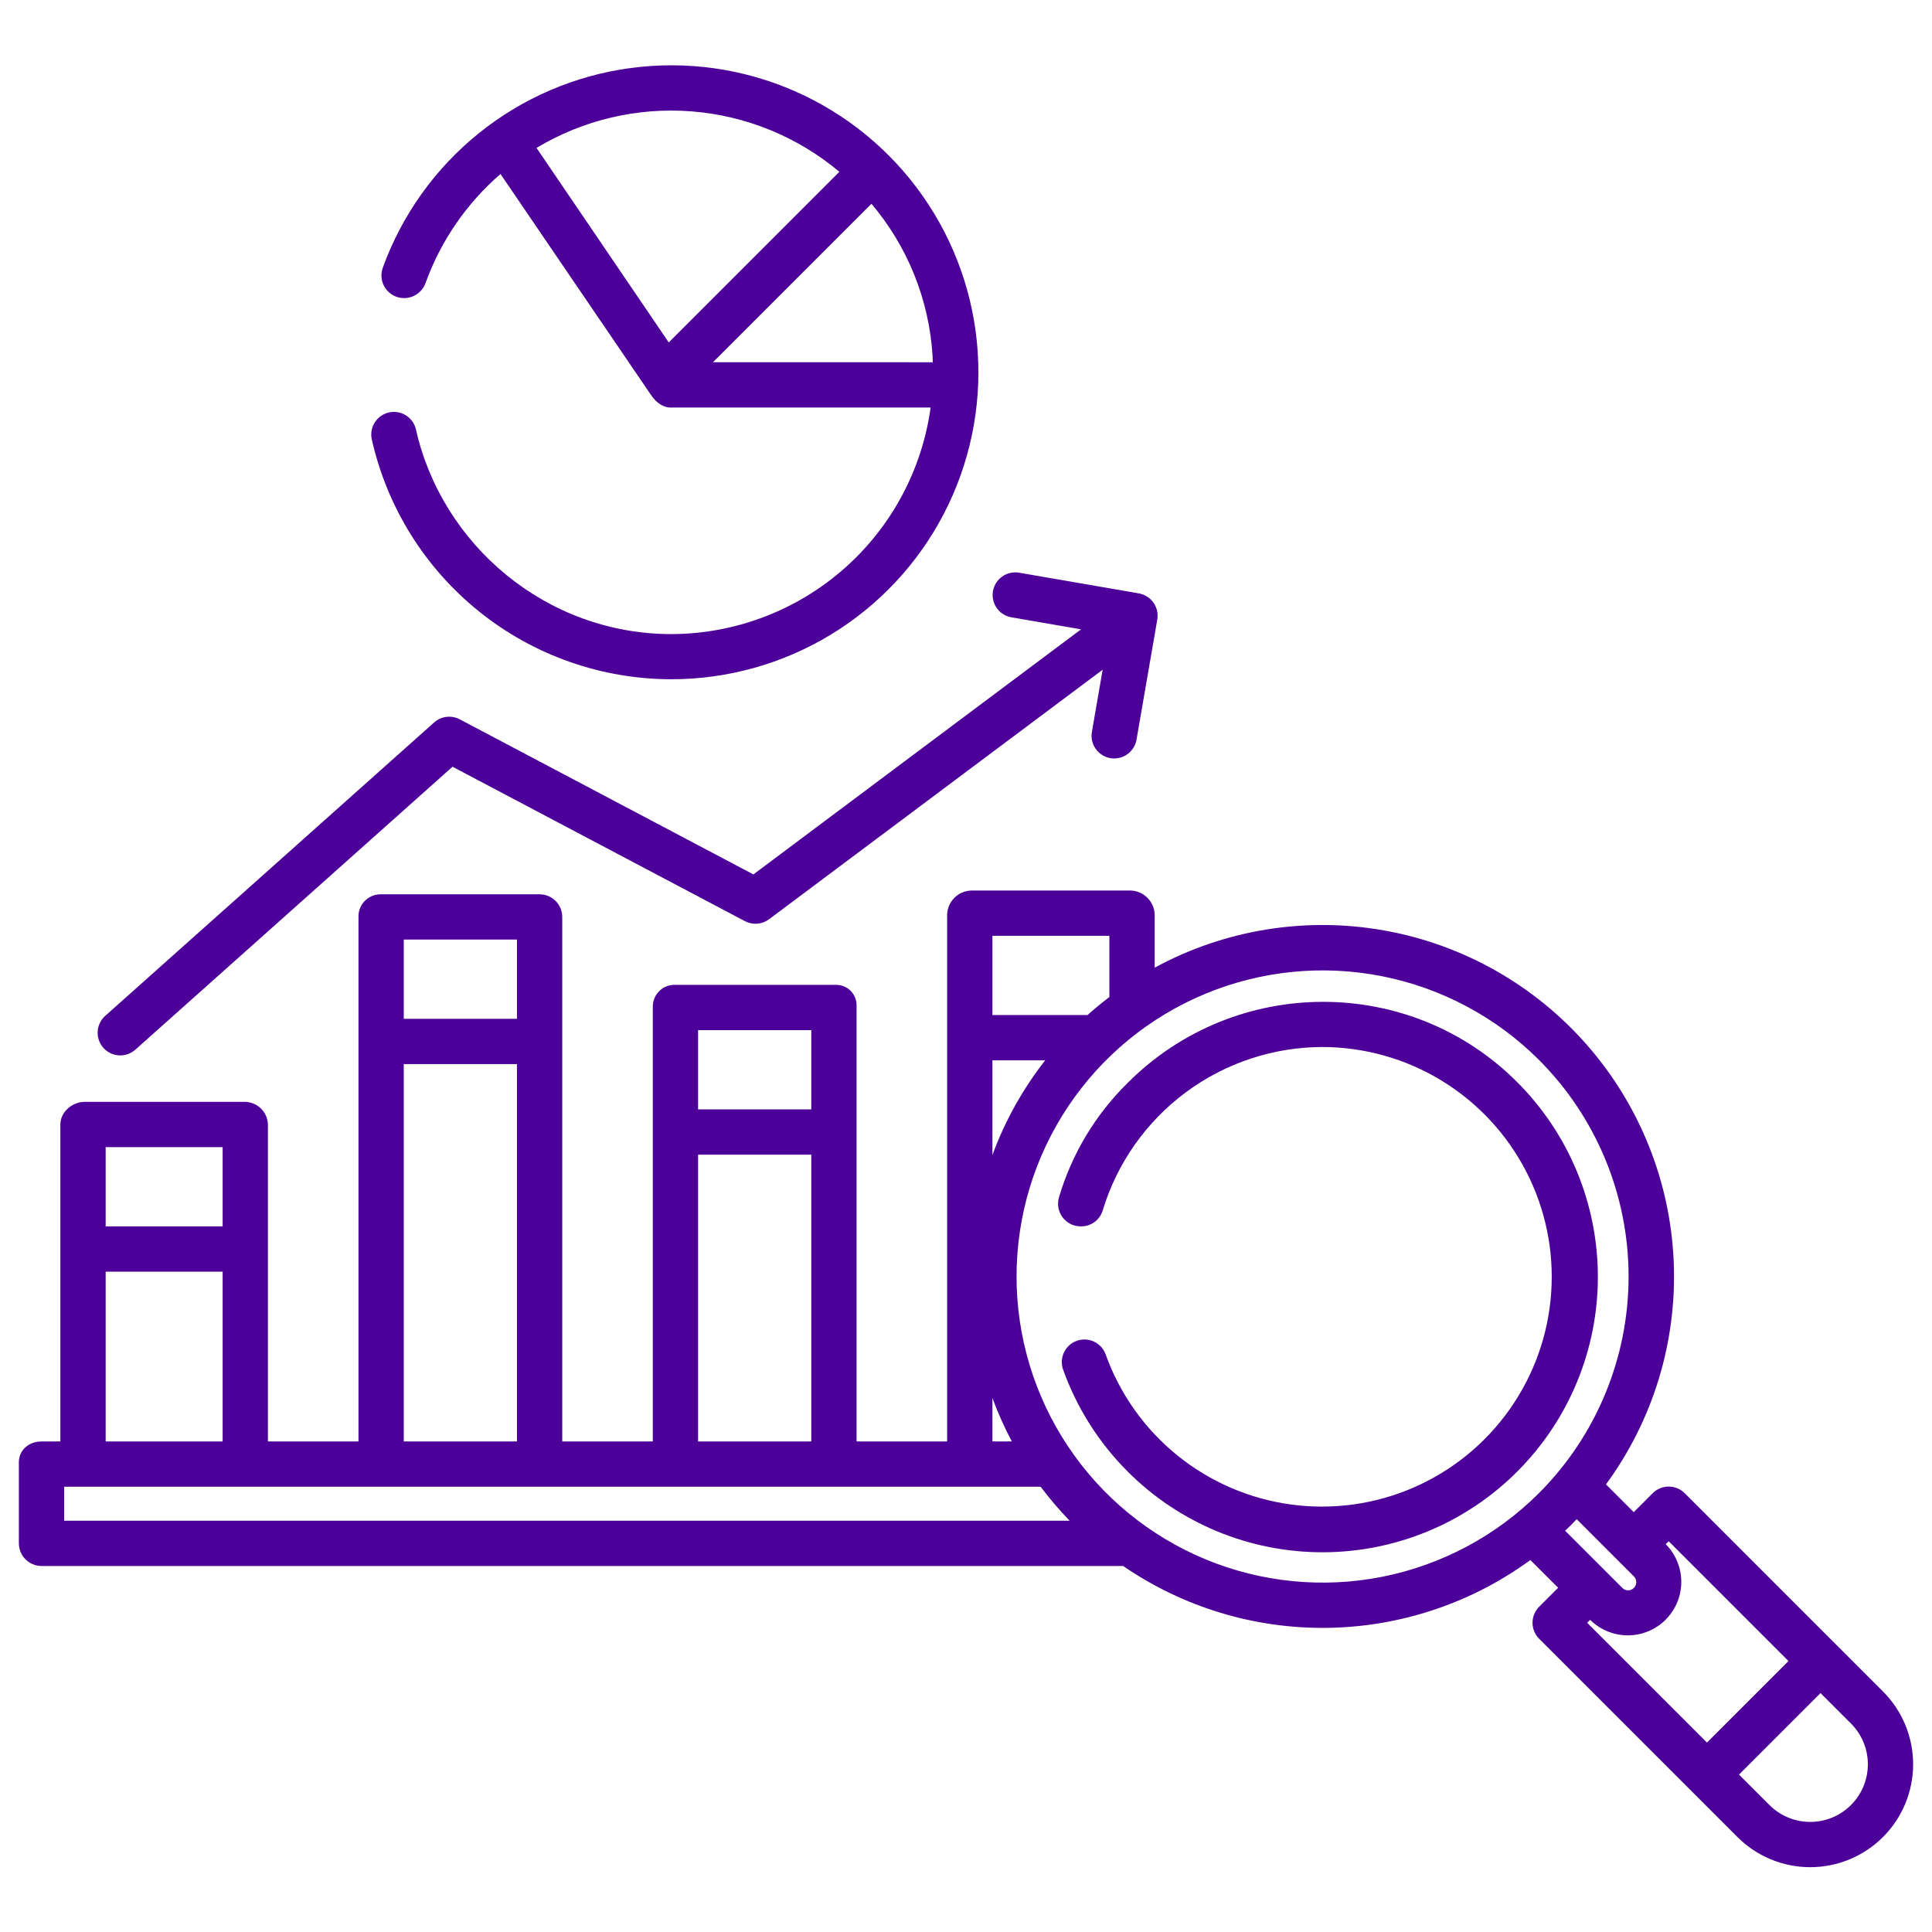 <svg width="175" height="175" viewBox="0 0 175 175" fill="none" xmlns="http://www.w3.org/2000/svg">
<path d="M10.895 95.598C11.399 95.599 11.885 95.413 12.26 95.078L40.99 69.45L67.472 83.437C67.815 83.619 68.203 83.699 68.591 83.669C68.978 83.638 69.349 83.499 69.659 83.266L99.877 60.664L98.907 66.28C98.858 66.546 98.862 66.82 98.92 67.085C98.977 67.35 99.087 67.601 99.242 67.823C99.397 68.046 99.595 68.235 99.823 68.38C100.052 68.526 100.307 68.624 100.575 68.671C100.842 68.717 101.115 68.71 101.38 68.649C101.644 68.589 101.894 68.477 102.114 68.32C102.335 68.162 102.522 67.963 102.666 67.733C102.809 67.502 102.905 67.246 102.948 66.978L104.826 56.119C104.918 55.583 104.794 55.033 104.481 54.588C104.167 54.144 103.69 53.842 103.154 53.749L92.295 51.872C91.761 51.785 91.215 51.911 90.774 52.225C90.334 52.539 90.035 53.014 89.942 53.546C89.85 54.079 89.972 54.627 90.282 55.07C90.592 55.514 91.064 55.817 91.596 55.913L97.919 57.007L68.241 79.205L41.647 65.157C41.277 64.962 40.856 64.884 40.441 64.934C40.025 64.985 39.635 65.161 39.323 65.44L9.53 92.017C9.219 92.294 9 92.658 8.902 93.062C8.804 93.466 8.83 93.89 8.979 94.279C9.127 94.667 9.39 95.001 9.732 95.237C10.075 95.473 10.481 95.599 10.897 95.598H10.895Z" fill="#4D0099"/>
<path d="M137.412 98.003C127.695 88.285 111.883 88.349 102.166 98.067C99.232 100.943 97.082 104.522 95.919 108.463C95.831 108.768 95.814 109.09 95.871 109.403C95.928 109.715 96.057 110.01 96.248 110.265C96.438 110.519 96.686 110.725 96.97 110.868C97.254 111.01 97.568 111.084 97.885 111.084H97.927C98.361 111.087 98.785 110.951 99.135 110.695C99.486 110.44 99.745 110.078 99.876 109.664C101.166 105.384 103.798 101.632 107.384 98.962C110.97 96.291 115.32 94.845 119.791 94.837C123.601 94.846 127.335 95.9 130.587 97.886C133.839 99.871 136.484 102.711 138.233 106.096C139.982 109.48 140.769 113.28 140.507 117.081C140.246 120.882 138.946 124.539 136.749 127.652C134.553 130.765 131.544 133.216 128.051 134.737C124.557 136.258 120.714 136.791 116.938 136.278C113.163 135.765 109.601 134.225 106.64 131.827C103.679 129.429 101.433 126.265 100.147 122.678C99.963 122.17 99.584 121.755 99.094 121.525C98.604 121.295 98.043 121.268 97.534 121.45C97.024 121.633 96.608 122.01 96.376 122.499C96.144 122.988 96.115 123.549 96.295 124.059C97.543 127.54 99.547 130.701 102.164 133.313C106.846 137.988 113.194 140.61 119.81 140.604C123.086 140.602 126.329 139.953 129.355 138.697C132.38 137.441 135.129 135.601 137.443 133.282C139.758 130.964 141.593 128.212 142.844 125.184C144.095 122.157 144.737 118.912 144.734 115.636C144.731 112.36 144.083 109.117 142.827 106.091C141.57 103.066 139.73 100.317 137.412 98.003Z" fill="#4D0099"/>
<path d="M60.814 61.526C65.904 61.527 70.896 60.13 75.247 57.489C79.597 54.848 83.14 51.063 85.488 46.548C87.836 42.032 88.899 36.958 88.562 31.88C88.225 26.801 86.501 21.913 83.577 17.747C80.653 13.581 76.642 10.297 71.981 8.254C67.319 6.21 62.186 5.486 57.141 6.159C52.096 6.831 47.333 8.876 43.37 12.07C39.407 15.264 36.396 19.484 34.666 24.27C34.558 24.58 34.525 24.91 34.57 25.235C34.615 25.56 34.738 25.869 34.927 26.136C35.117 26.404 35.368 26.622 35.659 26.773C35.95 26.923 36.273 27.002 36.601 27.002H36.614C37.04 26.999 37.455 26.865 37.801 26.618C38.148 26.371 38.41 26.023 38.551 25.621C39.931 21.808 42.267 18.413 45.335 15.762L59.018 35.85C59.401 36.409 60.034 36.914 60.711 36.914H84.295C83.514 42.591 80.707 47.795 76.392 51.566C72.077 55.337 66.544 57.422 60.814 57.436C49.494 57.436 40.005 49.361 37.665 38.848C37.532 38.332 37.203 37.888 36.748 37.611C36.293 37.333 35.748 37.243 35.228 37.361C34.709 37.478 34.255 37.793 33.963 38.239C33.672 38.685 33.565 39.227 33.666 39.75C35.042 45.925 38.481 51.447 43.416 55.406C48.351 59.364 54.487 61.523 60.814 61.526ZM60.575 31.017L48.598 13.398C52.827 10.858 57.742 9.701 62.66 10.089C67.577 10.477 72.251 12.39 76.029 15.562L60.575 31.017ZM64.578 32.812L78.934 18.457C82.216 22.329 84.159 27.159 84.471 32.225C84.483 32.422 84.484 32.617 84.491 32.814L64.578 32.812Z" fill="#4D0099"/>
<path d="M152.601 135.254C152.216 134.869 151.694 134.653 151.151 134.653C150.607 134.653 150.085 134.869 149.701 135.254L147.983 136.972L145.468 134.457C149.748 128.622 151.912 121.503 151.604 114.273C151.296 107.043 148.534 100.133 143.774 94.683C139.014 89.233 132.539 85.566 125.417 84.288C118.294 83.01 110.948 84.196 104.59 87.651V82.831C104.569 82.264 104.335 81.725 103.933 81.323C103.532 80.921 102.994 80.686 102.426 80.664H87.956C87.388 80.686 86.85 80.921 86.448 81.323C86.047 81.725 85.812 82.263 85.791 82.831V130.566H77.588V91.14C77.6 90.884 77.559 90.628 77.466 90.389C77.374 90.15 77.233 89.933 77.052 89.751C76.871 89.569 76.655 89.427 76.416 89.334C76.177 89.24 75.921 89.198 75.665 89.209H61.195C60.931 89.195 60.668 89.235 60.42 89.326C60.172 89.416 59.945 89.556 59.753 89.736C59.56 89.916 59.406 90.134 59.299 90.375C59.192 90.616 59.135 90.876 59.131 91.14V130.566H50.928V83.085C50.931 82.816 50.882 82.548 50.783 82.298C50.683 82.048 50.535 81.82 50.347 81.626C50.159 81.433 49.935 81.279 49.688 81.173C49.44 81.066 49.174 81.01 48.905 81.006H34.434C34.168 81.011 33.905 81.069 33.662 81.177C33.418 81.285 33.199 81.44 33.016 81.633C32.833 81.827 32.691 82.055 32.597 82.305C32.503 82.554 32.461 82.819 32.471 83.085V130.566H24.268V101.852C24.251 101.301 24.019 100.779 23.623 100.396C23.226 100.014 22.695 99.801 22.144 99.805H7.673C6.541 99.805 5.469 100.72 5.469 101.852V130.566H3.76C2.627 130.566 1.709 131.33 1.709 132.463V139.797C1.71 140.341 1.926 140.862 2.31 141.246C2.695 141.63 3.216 141.846 3.76 141.846H101.732C107.179 145.588 113.654 147.547 120.262 147.45C126.87 147.353 133.285 145.206 138.62 141.306L141.134 143.821L139.416 145.538C139.226 145.729 139.075 145.955 138.972 146.204C138.868 146.453 138.815 146.719 138.815 146.989C138.815 147.258 138.868 147.525 138.972 147.774C139.075 148.022 139.226 148.249 139.416 148.439L157.376 166.398C159.124 168.147 161.496 169.129 163.968 169.129C166.441 169.129 168.812 168.147 170.561 166.398C172.309 164.65 173.291 162.278 173.291 159.806C173.291 157.333 172.309 154.962 170.56 153.214L152.601 135.254ZM89.893 84.766H100.488V90.309C99.812 90.825 99.148 91.365 98.506 91.943H89.893V84.766ZM89.893 96.045H94.673C92.642 98.637 91.029 101.531 89.893 104.622V96.045ZM89.893 126.631C90.388 127.981 90.976 129.296 91.652 130.566H89.893V126.631ZM63.232 93.311H73.486V100.488H63.232V93.311ZM63.232 104.59H73.486V130.566H63.232V104.59ZM36.572 85.107H46.826V92.285H36.572V85.107ZM36.572 96.387H46.826V130.566H36.572V96.387ZM9.57 103.906H20.166V111.084H9.57V103.906ZM9.57 115.186H20.166V130.566H9.57V115.186ZM5.811 137.744V134.668H94.261C95.071 135.747 95.947 136.775 96.885 137.744H5.811ZM139.404 135.242C135.525 139.117 130.584 141.755 125.206 142.823C119.829 143.89 114.255 143.34 109.19 141.24C104.125 139.141 99.796 135.587 96.751 131.028C93.705 126.469 92.079 121.109 92.079 115.626C92.079 110.143 93.705 104.784 96.751 100.224C99.796 95.665 104.125 92.111 109.19 90.012C114.255 87.913 119.829 87.362 125.206 88.43C130.584 89.498 135.525 92.136 139.404 96.011C144.598 101.217 147.516 108.271 147.516 115.626C147.516 122.981 144.598 130.035 139.404 135.242ZM142.304 138.142C142.479 137.966 142.643 137.783 142.814 137.605L147.998 142.788C148.067 142.856 148.121 142.938 148.159 143.028C148.196 143.118 148.215 143.214 148.215 143.312C148.215 143.409 148.196 143.505 148.159 143.595C148.121 143.685 148.067 143.767 147.998 143.835C147.929 143.904 147.848 143.959 147.758 143.996C147.668 144.033 147.572 144.052 147.474 144.052C147.377 144.052 147.281 144.033 147.191 143.996C147.101 143.959 147.019 143.904 146.95 143.835L141.767 138.652C141.946 138.481 142.128 138.317 142.304 138.142ZM154.618 157.842L143.766 146.99L144.034 146.722L144.049 146.738C144.96 147.634 146.188 148.135 147.466 148.13C148.744 148.125 149.968 147.615 150.872 146.712C151.775 145.808 152.285 144.584 152.29 143.306C152.295 142.028 151.794 140.8 150.898 139.889L150.882 139.874L151.151 139.606L162.002 150.457L154.618 157.842ZM167.66 163.5C166.68 164.479 165.353 165.029 163.968 165.029C162.584 165.029 161.256 164.479 160.277 163.5L157.519 160.742L164.903 153.359L167.661 156.117C168.64 157.097 169.19 158.424 169.19 159.809C169.19 161.193 168.64 162.521 167.661 163.5L167.66 163.5Z" fill="#4D0099"/>
</svg>
